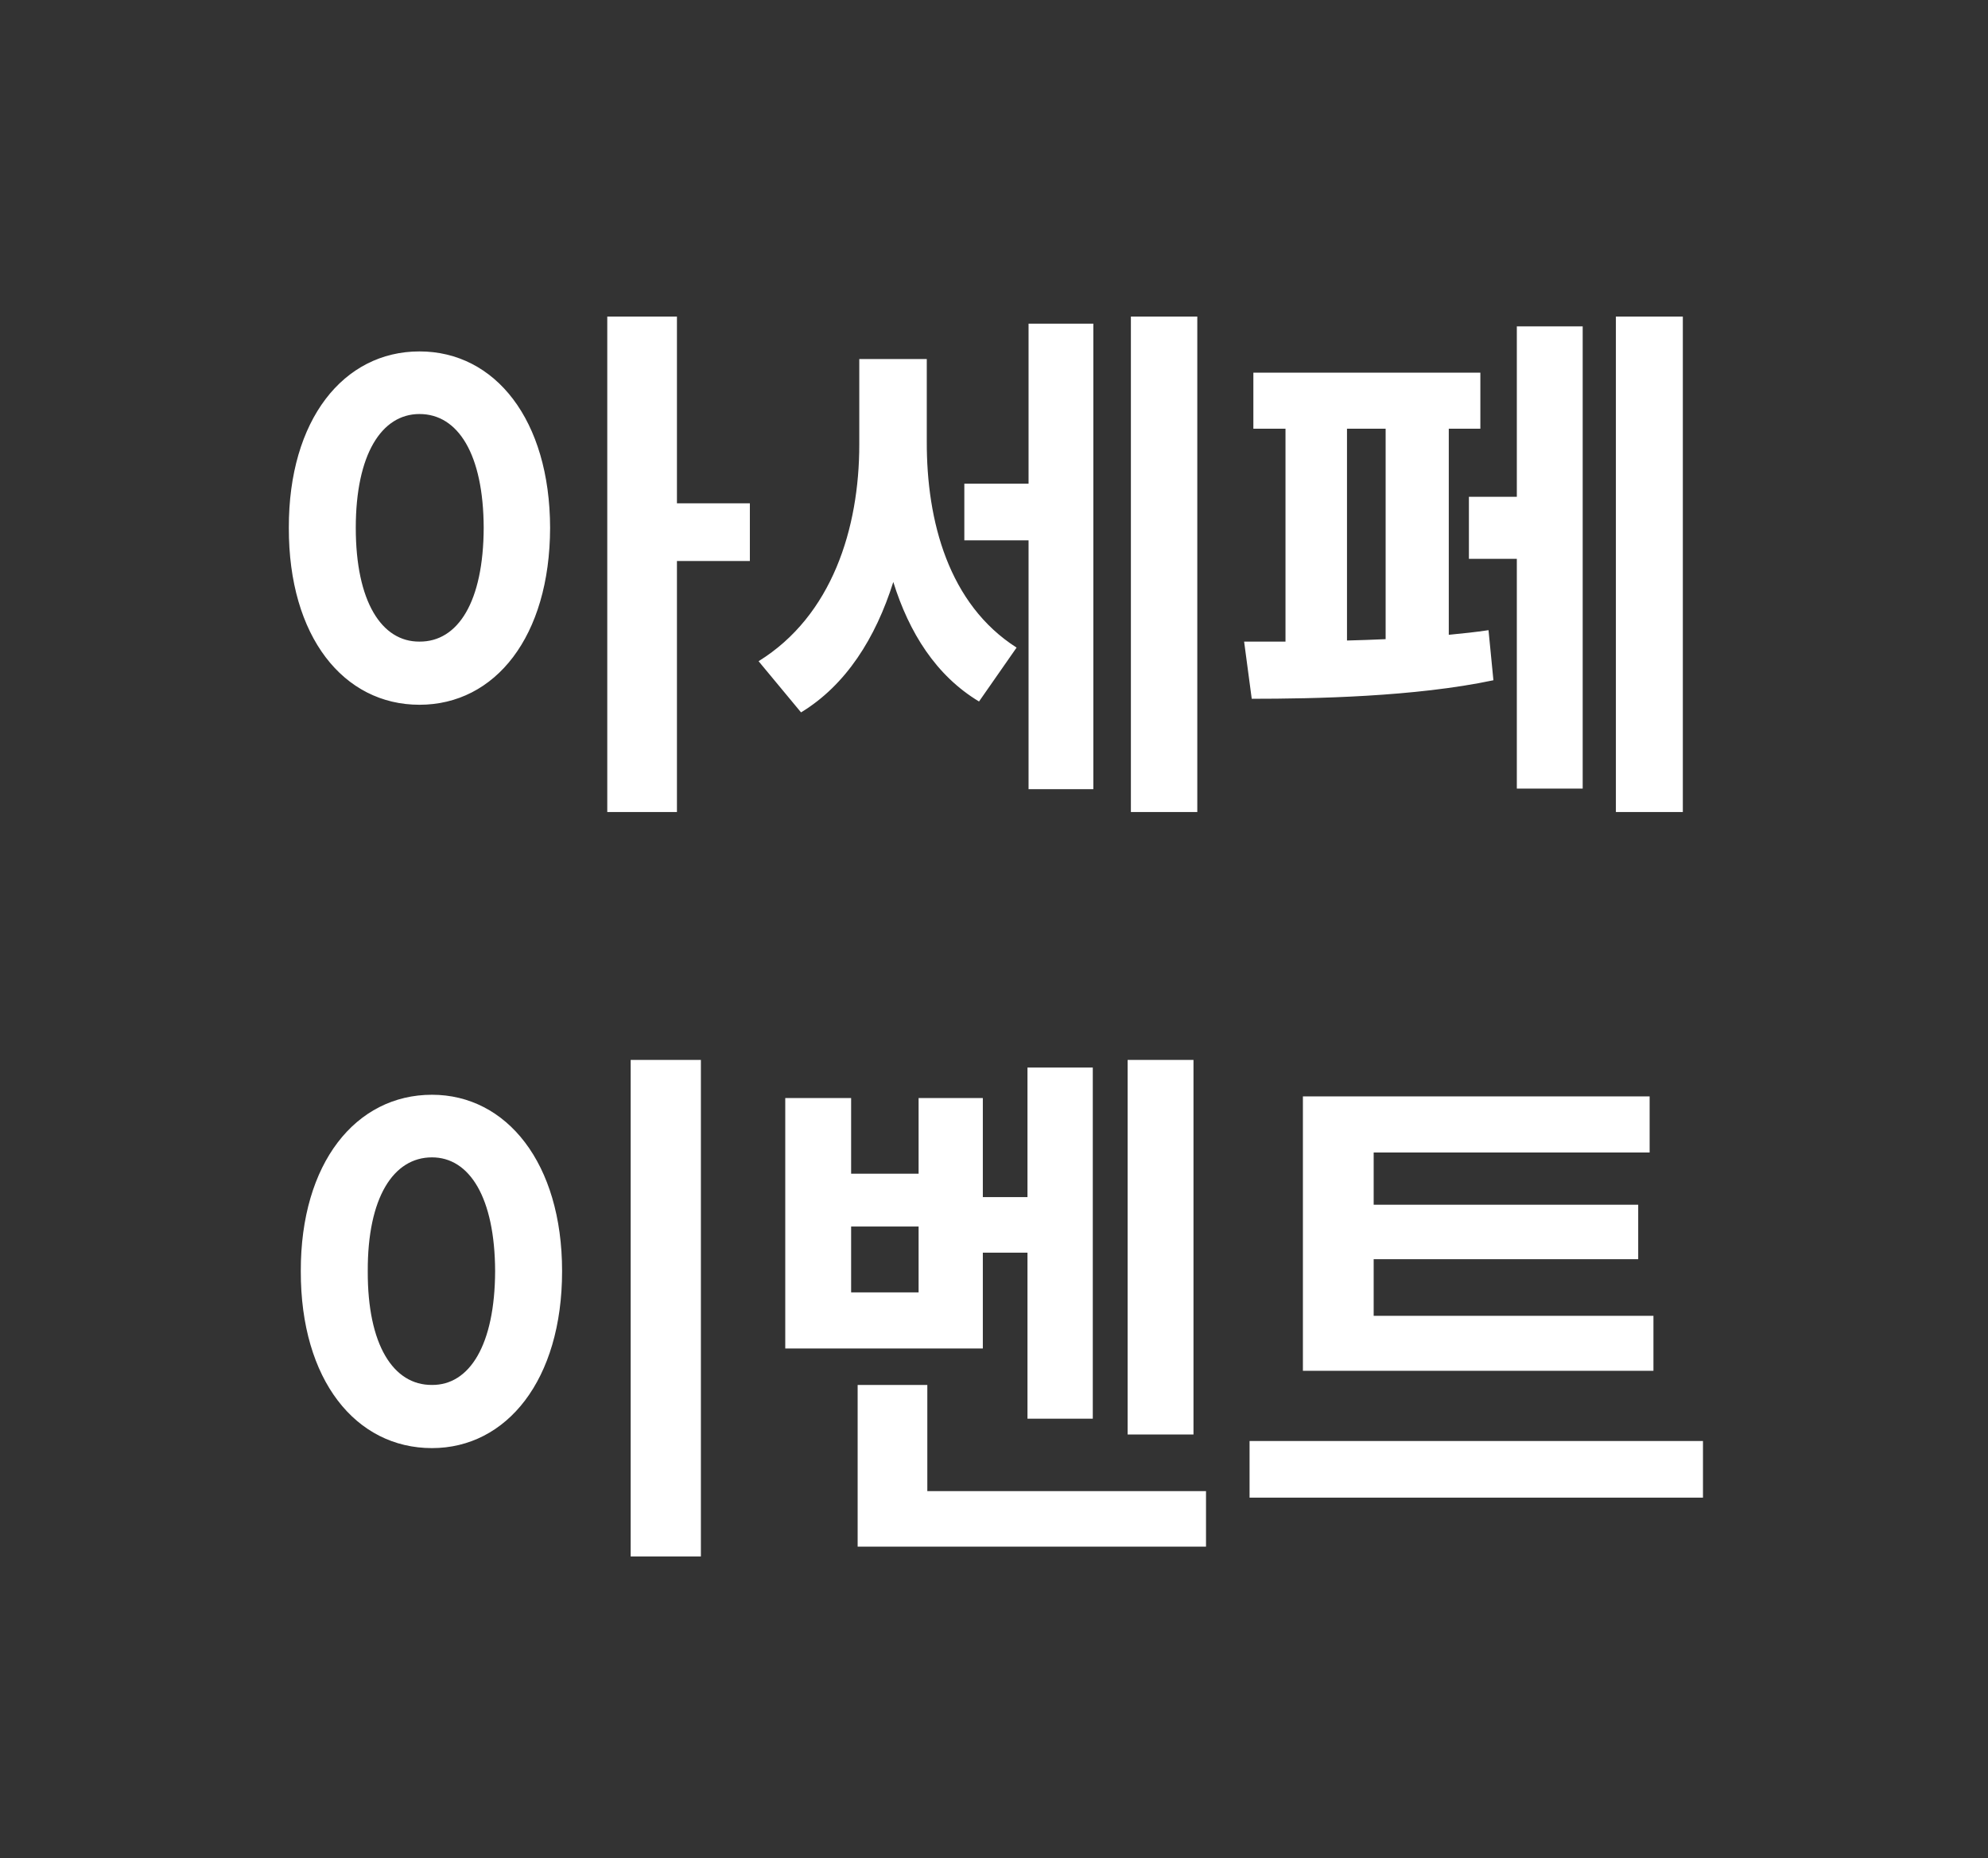 <svg width="107" height="100" viewBox="0 0 107 100" fill="none" xmlns="http://www.w3.org/2000/svg">
<rect x="0" y="0" width="107" height="100" fill="#333333" stroke="none"/>
<path d="M22.577 18.91C26.649 18.91 29.594 22.587 29.608 28.402C29.594 34.262 26.649 37.924 22.577 37.924C18.49 37.924 15.531 34.262 15.546 28.402C15.531 22.587 18.49 18.91 22.577 18.91ZM19.149 28.402C19.149 32.372 20.541 34.54 22.577 34.525C24.657 34.54 26.02 32.372 26.034 28.402C26.02 24.447 24.657 22.279 22.577 22.279C20.541 22.279 19.149 24.447 19.149 28.402ZM32.685 43.695V17.035H36.435V27.084H40.36V30.189H36.435V43.695H32.685ZM49.882 23.744C49.867 28.065 51.068 32.519 54.716 34.848L52.694 37.748C50.38 36.356 48.93 34.042 48.08 31.317C47.128 34.335 45.531 36.869 43.114 38.334L40.829 35.58C44.784 33.134 46.249 28.432 46.249 23.92V19.32H49.882V23.744ZM51.903 29.076V26.029H55.36V17.416H58.847V42.465H55.36V29.076H51.903ZM60.868 43.695V17.035H64.442V43.695H60.868ZM90.575 17.035V43.695H86.972V17.035H90.575ZM66.962 34.525H69.189V23.07H67.46V20.053H79.677V23.07H77.978V34.159C78.725 34.086 79.442 34.013 80.116 33.91L80.38 36.605C76.161 37.499 70.712 37.602 67.372 37.602L66.962 34.525ZM72.499 34.467C73.188 34.452 73.876 34.423 74.579 34.394V23.07H72.499V34.467ZM79.061 30.072V26.732H81.64V17.562H85.185V42.435H81.64V30.072H79.061ZM37.724 57.035V83.754H33.944V57.035H37.724ZM16.19 68.402C16.176 62.587 19.149 58.91 23.251 58.91C27.265 58.91 30.253 62.587 30.253 68.402C30.253 74.262 27.265 77.924 23.251 77.924C19.149 77.924 16.176 74.262 16.19 68.402ZM19.794 68.402C19.779 72.372 21.171 74.54 23.251 74.525C25.273 74.54 26.635 72.372 26.649 68.402C26.635 64.447 25.273 62.279 23.251 62.279C21.171 62.279 19.779 64.447 19.794 68.402ZM64.237 57.035V77.191H60.692V57.035H64.237ZM42.265 72.562V59.086H45.81V63.158H49.442V59.086H52.899V64.418H55.302V57.445H58.817V76.342H55.302V67.406H52.899V72.562H42.265ZM45.81 69.545H49.442V66H45.81V69.545ZM46.161 83.227V74.525H49.911V80.238H64.911V83.227H46.161ZM88.993 70.805V73.764H70.126V58.998H88.788V62.016H73.935V64.828H88.173V67.758H73.935V70.805H88.993ZM67.255 80.59V77.543H91.659V80.59H67.255Z" fill="white"/>
</svg>
